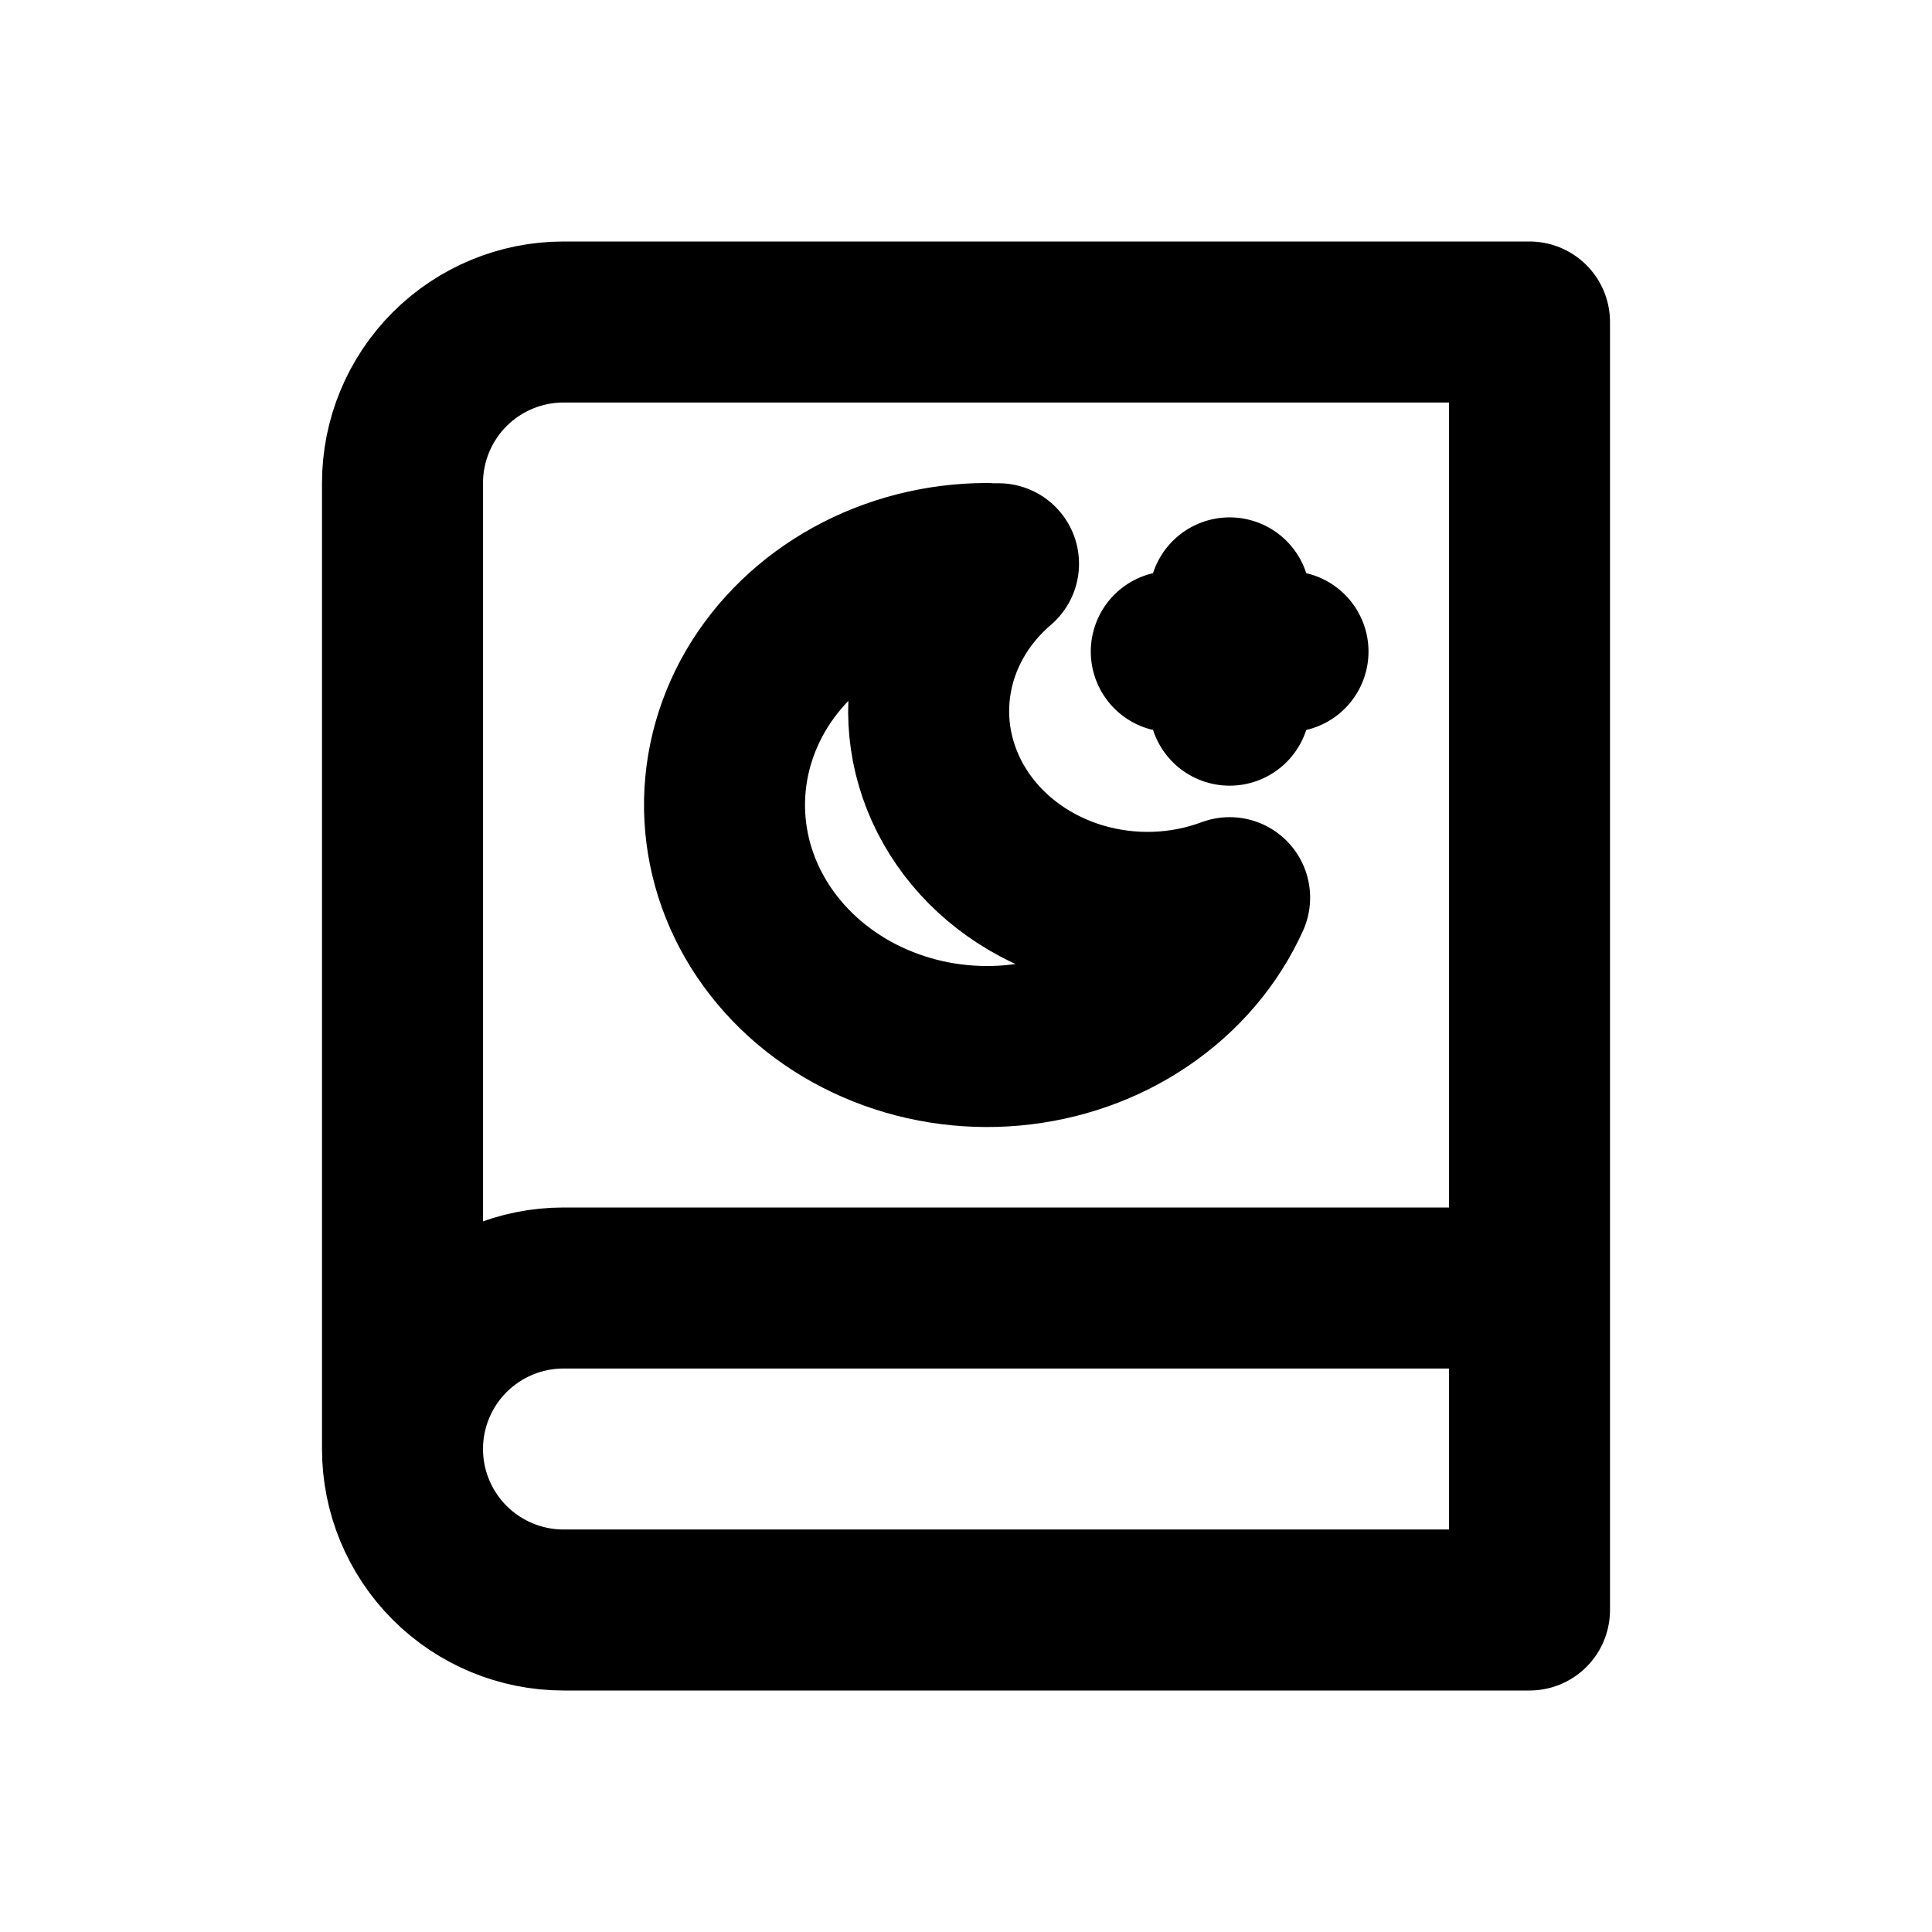 <svg width="24" height="24" viewBox="0 0 24 24" fill="none" xmlns="http://www.w3.org/2000/svg">
<path d="M5 18C5 18.53 5.211 19.039 5.586 19.414C5.961 19.789 6.47 20 7 20H19V4H7C6.47 4 5.961 4.211 5.586 4.586C5.211 4.961 5 5.47 5 6V18ZM5 18C5 17.47 5.211 16.961 5.586 16.586C5.961 16.211 6.47 16 7 16H19M15.275 8.094C15.139 7.969 15.275 7.604 15.275 7.427C15.275 7.604 15.411 7.969 15.275 8.094ZM15.275 8.094C15.411 8.219 15.808 8.094 16 8.094C15.808 8.094 15.411 7.969 15.275 8.094ZM15.275 8.094C15.139 8.219 15.275 8.583 15.275 8.76C15.275 8.583 15.411 8.219 15.275 8.094ZM15.275 8.094C15.139 7.969 14.742 8.094 14.55 8.094C14.742 8.094 15.139 8.219 15.275 8.094ZM12.262 7.003H12.404C11.938 7.401 11.639 7.936 11.558 8.516C11.477 9.096 11.62 9.683 11.961 10.176C12.302 10.669 12.821 11.037 13.426 11.215C14.032 11.393 14.686 11.371 15.275 11.151C15.048 11.653 14.678 12.088 14.203 12.411C13.729 12.735 13.167 12.933 12.579 12.986C11.992 13.039 11.399 12.944 10.866 12.711C10.332 12.479 9.877 12.117 9.549 11.665C9.221 11.214 9.033 10.689 9.004 10.146C8.975 9.604 9.107 9.064 9.385 8.585C9.664 8.107 10.079 7.706 10.585 7.427C11.092 7.148 11.671 7 12.262 7V7.003Z" stroke="black" stroke-width="2" stroke-linecap="round" stroke-linejoin="round"/>
</svg>
